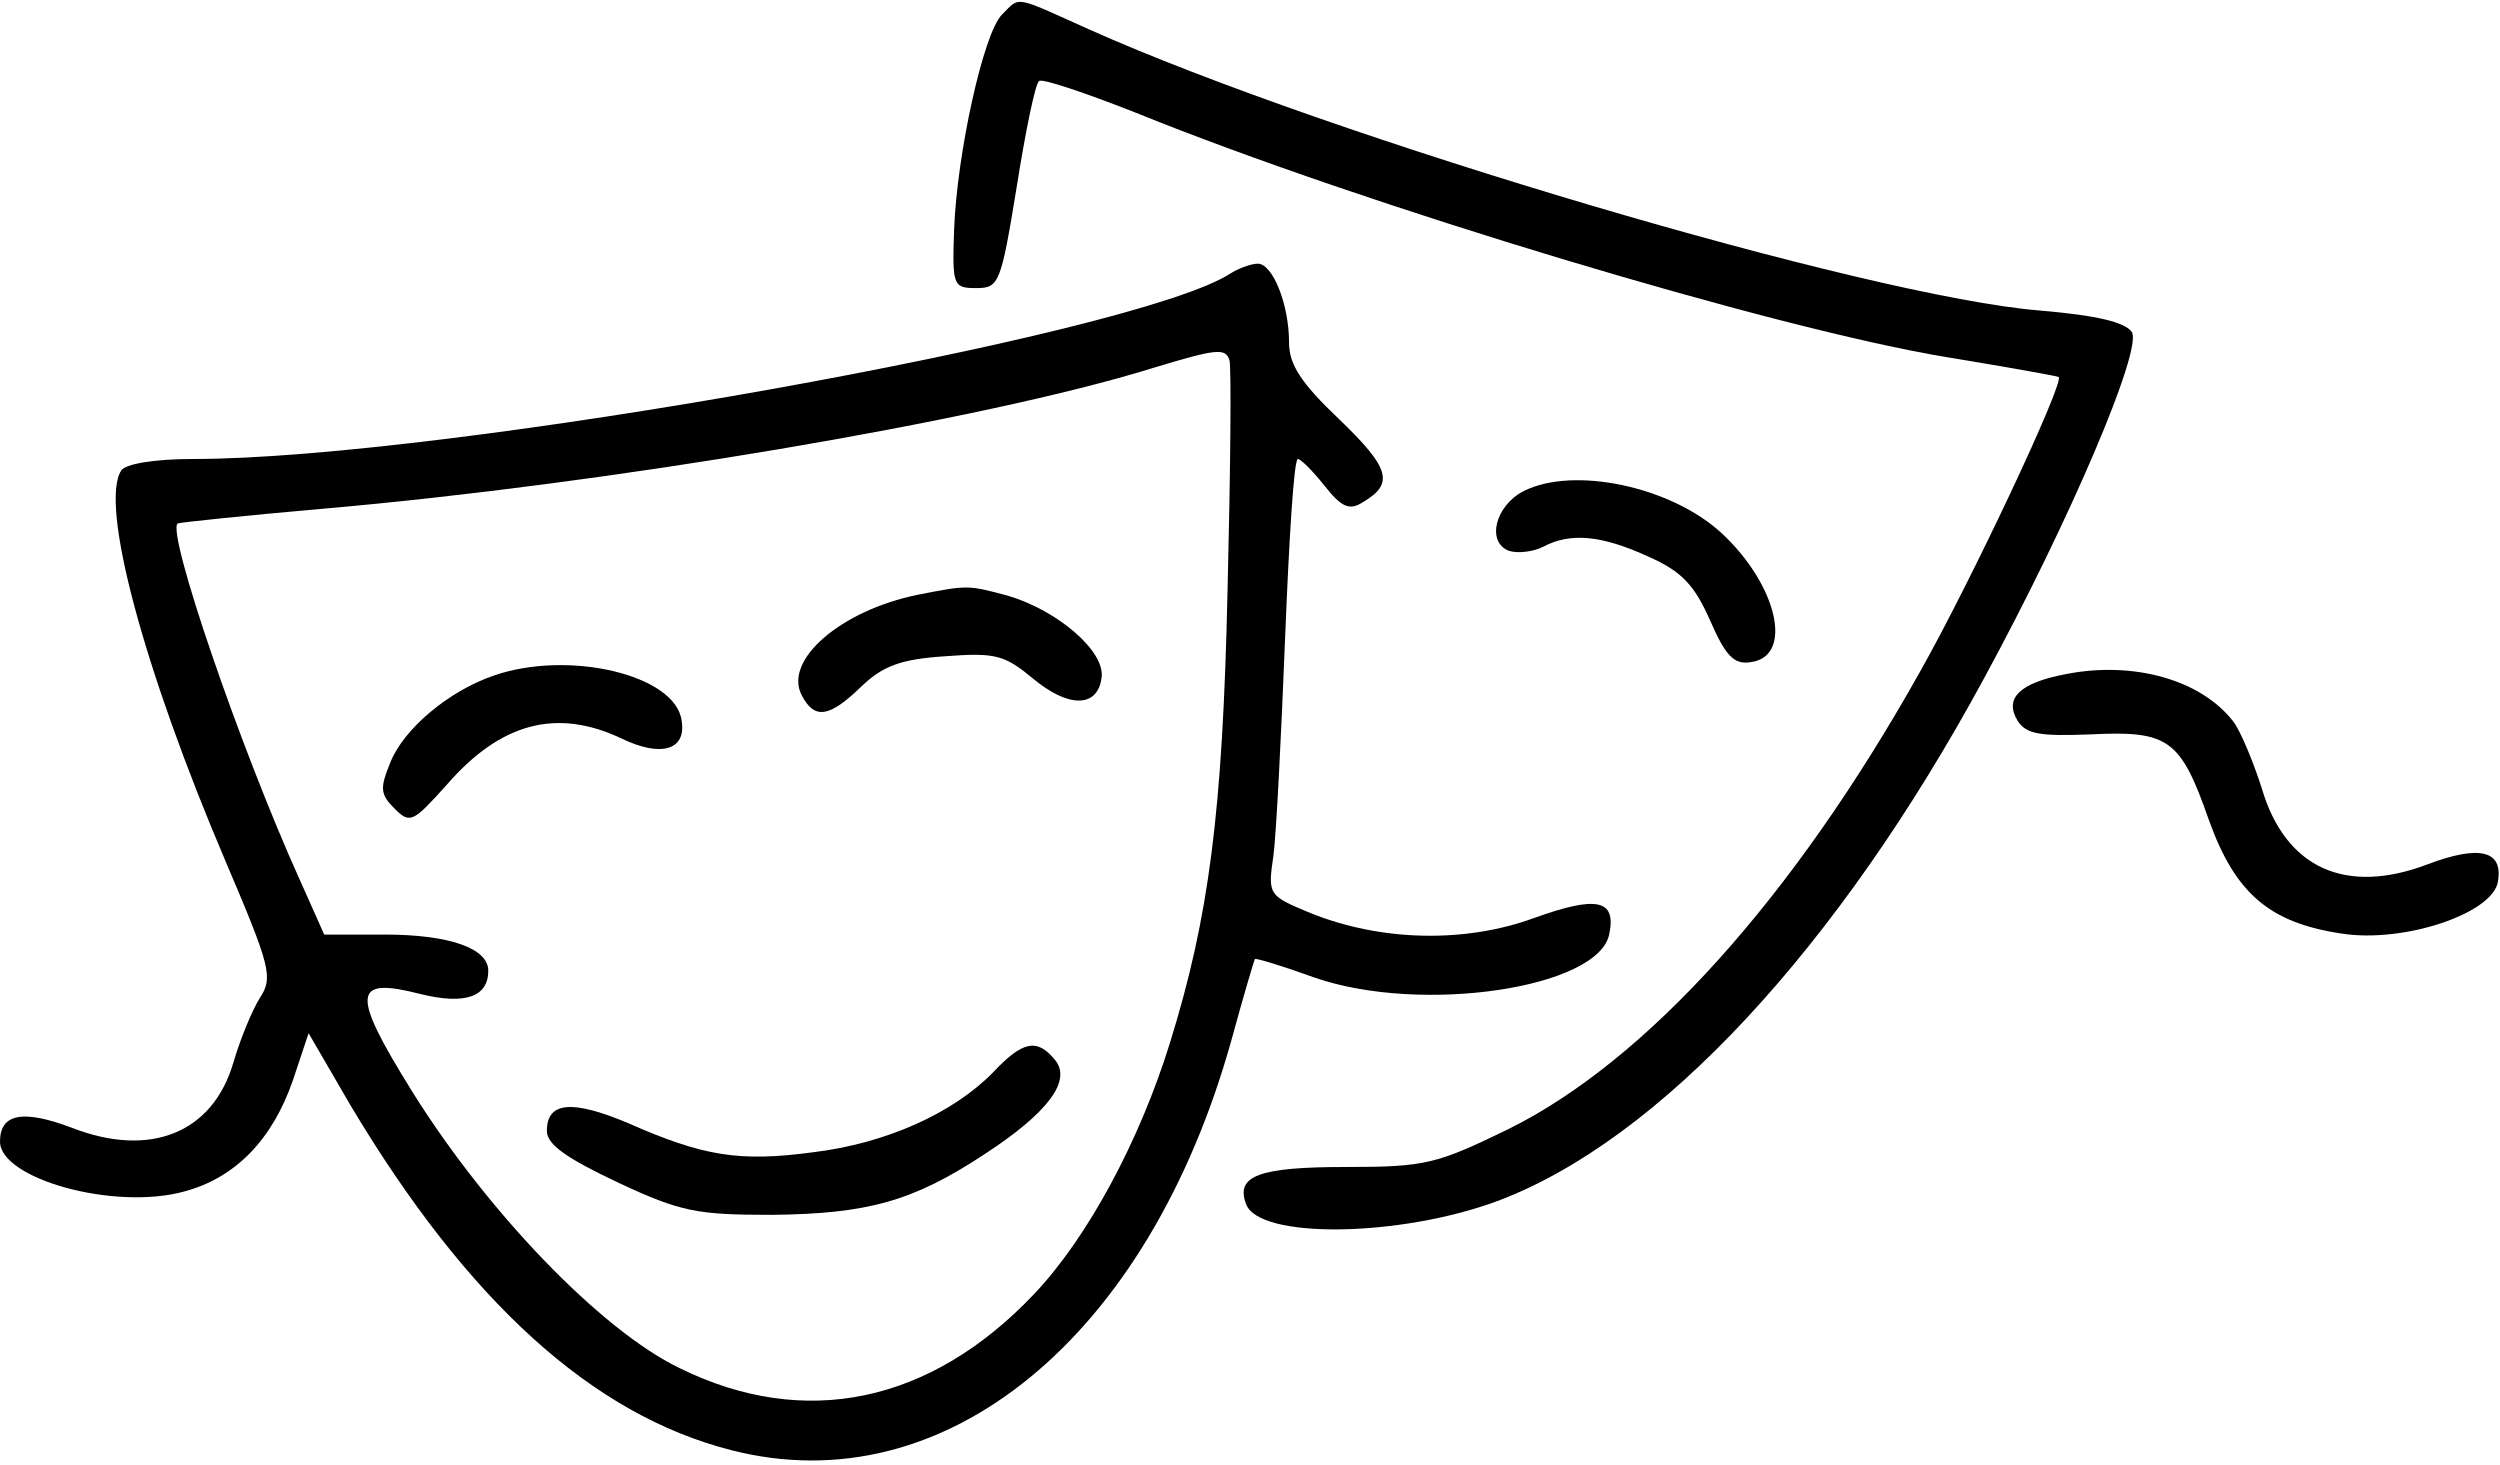 <?xml version="1.0" standalone="no"?>
<!DOCTYPE svg PUBLIC "-//W3C//DTD SVG 20010904//EN"
 "http://www.w3.org/TR/2001/REC-SVG-20010904/DTD/svg10.dtd">
<svg version="1.0" xmlns="http://www.w3.org/2000/svg"
 width="256pt" height="150pt" viewBox="0 0 256 150"
 preserveAspectRatio="xMidYMid meet">

<g transform="translate(0,150) scale(0.1,-0.1)"
fill="#000000" stroke="none">
<path d="M1026 1485 c-19 -19 -46 -142 -49 -220 -2 -58 -1 -60 23 -60 23 0 25
5 41 103 9 57 19 106 23 109 3 3 47 -12 98 -32 234 -95 656 -222 833 -251 61
-10 111 -19 113 -20 7 -4 -90 -210 -142 -302 -130 -232 -280 -398 -421 -468
-74 -36 -85 -39 -167 -39 -89 0 -113 -9 -102 -38 13 -36 157 -34 257 3 166 62
349 259 499 536 88 162 162 336 151 354 -7 10 -35 17 -94 22 -175 14 -726 177
-974 288 -78 35 -70 34 -89 15z"/>
<path d="M1260 1220 c-96 -63 -805 -190 -1062 -190 -40 0 -70 -5 -74 -12 -22
-35 23 -203 107 -400 46 -108 49 -119 35 -140 -8 -13 -20 -42 -27 -66 -21 -72
-85 -98 -165 -67 -50 19 -74 15 -74 -14 0 -38 117 -71 189 -51 52 14 90 53
111 114 l16 48 43 -74 c120 -201 248 -317 390 -353 218 -56 427 115 512 420
12 44 23 81 24 83 1 1 28 -7 61 -19 109 -38 292 -11 302 45 7 35 -13 39 -77
16 -71 -26 -157 -24 -229 5 -43 18 -44 18 -38 59 3 23 8 123 12 224 4 100 9
182 13 182 3 0 15 -12 27 -27 18 -23 26 -26 40 -17 32 19 27 35 -25 85 -39 37
-51 56 -51 78 0 40 -17 81 -32 81 -7 0 -20 -5 -28 -10z m-3 -325 c-5 -227 -19
-334 -59 -463 -31 -100 -84 -199 -139 -257 -106 -112 -235 -139 -363 -76 -81
39 -198 161 -275 285 -62 100 -60 116 10 98 45 -11 69 -3 69 24 0 23 -40 37
-106 37 l-62 0 -25 56 c-61 135 -137 357 -125 365 2 1 68 8 148 15 289 25 676
90 850 144 66 20 75 21 79 8 2 -9 1 -115 -2 -236z"/>
<path d="M940 891 c-79 -16 -138 -67 -119 -103 13 -25 28 -23 61 9 22 21 40
28 86 31 52 4 61 1 90 -23 36 -30 66 -30 70 1 4 27 -45 69 -96 84 -41 11 -41
11 -92 1z"/>
<path d="M505 808 c-46 -16 -91 -54 -105 -88 -11 -27 -11 -33 4 -48 16 -16 19
-14 54 25 55 63 112 78 178 47 41 -20 67 -12 62 18 -6 47 -116 73 -193 46z"/>
<path d="M1017 402 c-41 -42 -110 -73 -185 -82 -75 -10 -112 -4 -189 30 -57
24 -83 22 -83 -8 0 -14 20 -28 73 -53 64 -30 81 -33 157 -33 99 1 145 14 218
62 66 43 90 76 72 97 -18 22 -33 19 -63 -13z"/>
<path d="M1560 997 c-29 -15 -38 -52 -15 -61 9 -3 25 -1 35 4 28 15 60 12 108
-10 34 -15 47 -29 63 -65 16 -37 25 -46 42 -43 44 6 27 79 -30 132 -52 48
-152 69 -203 43z"/>
<path d="M2117 810 c-49 -9 -65 -25 -51 -48 9 -14 23 -16 75 -14 80 4 92 -5
121 -88 27 -75 62 -105 136 -116 64 -10 156 21 160 54 5 31 -19 37 -72 17 -84
-32 -146 -4 -170 78 -9 28 -22 59 -29 68 -33 43 -102 62 -170 49z"/>
</g>
</svg>
